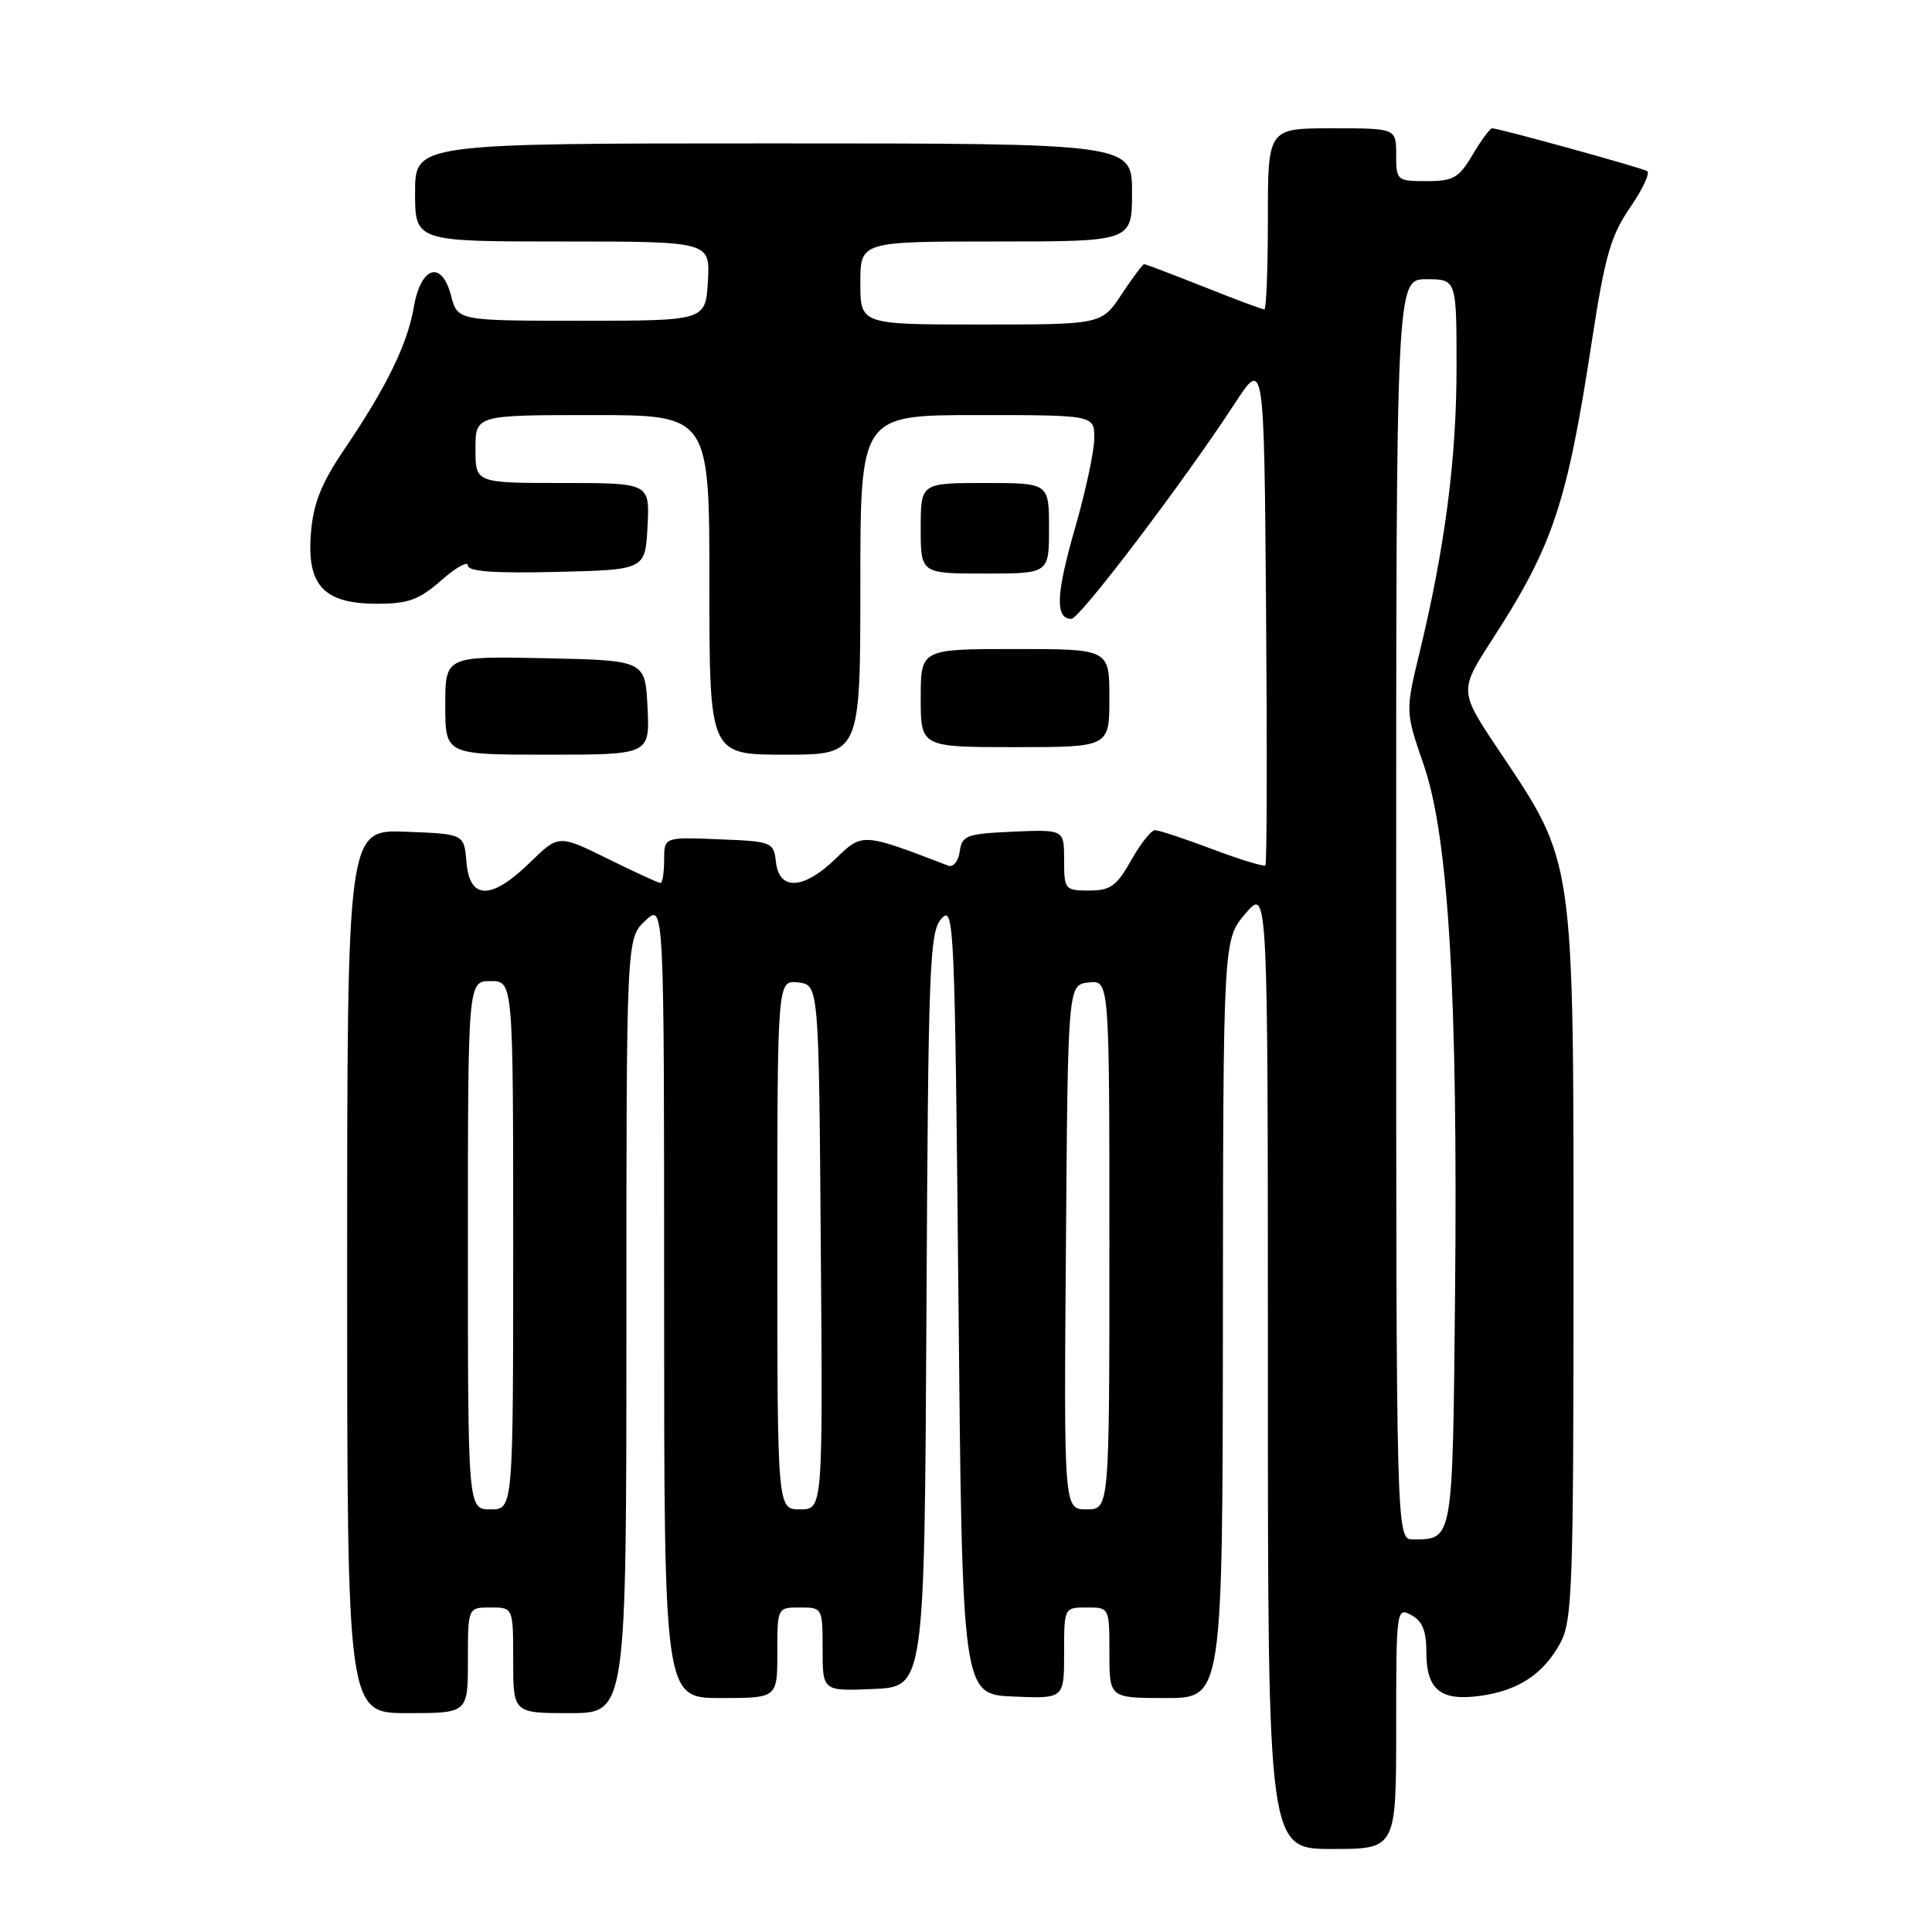 <?xml version="1.0" encoding="UTF-8" standalone="no"?>
<!DOCTYPE svg PUBLIC "-//W3C//DTD SVG 1.1//EN" "http://www.w3.org/Graphics/SVG/1.1/DTD/svg11.dtd" >
<svg xmlns="http://www.w3.org/2000/svg" xmlns:xlink="http://www.w3.org/1999/xlink" version="1.1" viewBox="0 0 256 256">
 <g >
 <path fill="currentColor"
d=" M 185.00 228.96 C 185.00 213.24 185.04 212.95 187.00 214.00 C 188.47 214.79 189.00 216.09 189.00 218.91 C 189.00 223.88 190.87 225.42 196.05 224.72 C 201.15 224.04 204.48 221.86 206.73 217.74 C 208.35 214.77 208.50 210.59 208.50 167.50 C 208.50 113.33 208.66 114.43 198.66 99.51 C 193.33 91.55 193.33 91.55 197.73 84.74 C 205.78 72.31 207.64 66.74 210.93 45.20 C 212.66 33.93 213.43 31.24 215.99 27.51 C 217.65 25.10 218.67 22.92 218.26 22.67 C 217.47 22.21 198.62 17.00 197.71 17.00 C 197.43 17.00 196.27 18.58 195.13 20.50 C 193.32 23.58 192.58 24.00 189.03 24.00 C 185.09 24.00 185.00 23.92 185.00 20.50 C 185.00 17.00 185.00 17.00 176.50 17.00 C 168.00 17.00 168.00 17.00 168.00 29.00 C 168.00 35.60 167.79 41.00 167.53 41.00 C 167.27 41.00 163.65 39.65 159.50 38.00 C 155.35 36.35 151.79 35.00 151.61 35.00 C 151.42 35.00 150.07 36.80 148.62 39.00 C 145.97 43.00 145.97 43.00 129.99 43.00 C 114.00 43.00 114.00 43.00 114.00 37.50 C 114.00 32.00 114.00 32.00 132.00 32.00 C 150.00 32.00 150.00 32.00 150.00 25.50 C 150.00 19.00 150.00 19.00 102.50 19.00 C 55.00 19.00 55.00 19.00 55.00 25.50 C 55.00 32.00 55.00 32.00 74.55 32.00 C 94.10 32.00 94.10 32.00 93.80 37.25 C 93.50 42.50 93.50 42.50 77.06 42.50 C 60.63 42.50 60.63 42.50 59.77 39.19 C 58.54 34.43 55.77 35.26 54.84 40.66 C 54.01 45.57 51.22 51.28 45.67 59.47 C 42.57 64.04 41.53 66.65 41.20 70.60 C 40.62 77.57 42.89 80.00 49.97 80.00 C 54.09 80.00 55.53 79.48 58.47 76.90 C 60.41 75.19 62.00 74.30 62.00 74.93 C 62.00 75.73 65.48 75.98 73.75 75.78 C 85.50 75.50 85.50 75.50 85.80 69.75 C 86.10 64.00 86.10 64.00 74.55 64.00 C 63.00 64.00 63.00 64.00 63.00 59.50 C 63.00 55.00 63.00 55.00 78.50 55.00 C 94.00 55.00 94.00 55.00 94.00 77.50 C 94.00 100.00 94.00 100.00 104.00 100.00 C 114.00 100.00 114.00 100.00 114.00 77.50 C 114.00 55.00 114.00 55.00 129.50 55.00 C 145.00 55.00 145.00 55.00 145.00 58.06 C 145.00 59.75 143.84 65.17 142.41 70.11 C 139.91 78.80 139.80 82.00 141.97 82.00 C 143.07 82.00 156.92 63.73 163.59 53.50 C 167.50 47.50 167.50 47.50 167.76 80.90 C 167.91 99.27 167.87 114.47 167.67 114.67 C 167.47 114.86 164.30 113.90 160.63 112.51 C 156.96 111.13 153.54 110.00 153.04 110.00 C 152.54 110.00 151.12 111.80 149.88 114.00 C 147.96 117.41 147.14 118.00 144.32 118.00 C 141.11 118.00 141.00 117.87 141.00 113.95 C 141.00 109.91 141.00 109.91 134.25 110.20 C 128.05 110.48 127.47 110.69 127.17 112.83 C 126.99 114.11 126.31 114.95 125.67 114.71 C 114.23 110.33 114.29 110.33 110.73 113.78 C 106.51 117.87 103.26 118.07 102.82 114.25 C 102.51 111.56 102.33 111.49 95.25 111.21 C 88.00 110.91 88.00 110.91 88.00 113.96 C 88.00 115.63 87.78 117.00 87.52 117.00 C 87.25 117.00 84.11 115.56 80.53 113.79 C 74.02 110.58 74.02 110.58 70.22 114.29 C 65.11 119.28 62.23 119.27 61.81 114.25 C 61.50 110.50 61.50 110.50 53.75 110.21 C 46.00 109.92 46.00 109.92 46.00 168.46 C 46.00 227.00 46.00 227.00 54.00 227.00 C 62.00 227.00 62.00 227.00 62.00 220.00 C 62.00 213.00 62.00 213.00 65.00 213.00 C 68.00 213.00 68.00 213.00 68.00 220.00 C 68.00 227.00 68.00 227.00 75.50 227.00 C 83.00 227.00 83.00 227.00 83.00 175.67 C 83.00 124.35 83.00 124.35 85.50 122.00 C 88.00 119.65 88.00 119.65 88.00 172.33 C 88.00 225.00 88.00 225.00 95.50 225.00 C 103.00 225.00 103.00 225.00 103.00 219.00 C 103.00 213.00 103.00 213.00 106.00 213.00 C 108.97 213.00 109.00 213.05 109.00 218.55 C 109.00 224.09 109.00 224.09 115.75 223.80 C 122.50 223.50 122.50 223.50 122.76 173.57 C 123.00 127.74 123.16 123.48 124.76 121.71 C 126.42 119.88 126.52 122.30 127.00 172.14 C 127.50 224.50 127.50 224.50 134.25 224.80 C 141.00 225.09 141.00 225.09 141.00 219.05 C 141.00 213.00 141.00 213.00 144.00 213.00 C 147.00 213.00 147.00 213.00 147.00 219.00 C 147.00 225.00 147.00 225.00 154.50 225.00 C 162.00 225.00 162.00 225.00 162.04 174.75 C 162.08 124.50 162.08 124.50 165.04 121.04 C 168.00 117.58 168.00 117.58 168.00 181.29 C 168.00 245.00 168.00 245.00 176.50 245.00 C 185.00 245.00 185.00 245.00 185.00 228.96 Z  M 85.80 93.75 C 85.50 87.50 85.50 87.50 72.25 87.22 C 59.00 86.94 59.00 86.94 59.00 93.47 C 59.00 100.00 59.00 100.00 72.55 100.00 C 86.10 100.00 86.10 100.00 85.80 93.75 Z  M 147.00 92.50 C 147.00 86.00 147.00 86.00 134.50 86.00 C 122.00 86.00 122.00 86.00 122.00 92.50 C 122.00 99.00 122.00 99.00 134.50 99.00 C 147.00 99.00 147.00 99.00 147.00 92.50 Z  M 139.00 70.00 C 139.00 64.00 139.00 64.00 130.50 64.00 C 122.00 64.00 122.00 64.00 122.00 70.00 C 122.00 76.00 122.00 76.00 130.50 76.00 C 139.00 76.00 139.00 76.00 139.00 70.00 Z  M 185.00 120.50 C 185.00 37.00 185.00 37.00 189.00 37.00 C 193.00 37.00 193.00 37.00 193.00 48.75 C 192.99 60.79 191.48 72.47 188.12 86.38 C 186.21 94.27 186.21 94.27 188.66 101.38 C 191.95 110.92 193.19 131.99 192.80 171.79 C 192.48 204.37 192.55 203.95 187.25 203.98 C 185.00 204.00 185.00 204.00 185.00 120.50 Z  M 62.00 165.00 C 62.00 130.00 62.00 130.00 65.00 130.00 C 68.00 130.00 68.00 130.00 68.00 165.00 C 68.00 200.00 68.00 200.00 65.00 200.00 C 62.00 200.00 62.00 200.00 62.00 165.00 Z  M 103.00 164.93 C 103.00 129.87 103.00 129.87 105.75 130.18 C 108.50 130.50 108.50 130.50 108.76 165.25 C 109.03 200.00 109.03 200.00 106.01 200.00 C 103.00 200.00 103.00 200.00 103.00 164.93 Z  M 141.24 165.25 C 141.50 130.50 141.50 130.50 144.25 130.18 C 147.00 129.87 147.00 129.87 147.00 164.93 C 147.00 200.00 147.00 200.00 143.99 200.00 C 140.97 200.00 140.97 200.00 141.24 165.25 Z "/>
</g>
</svg>